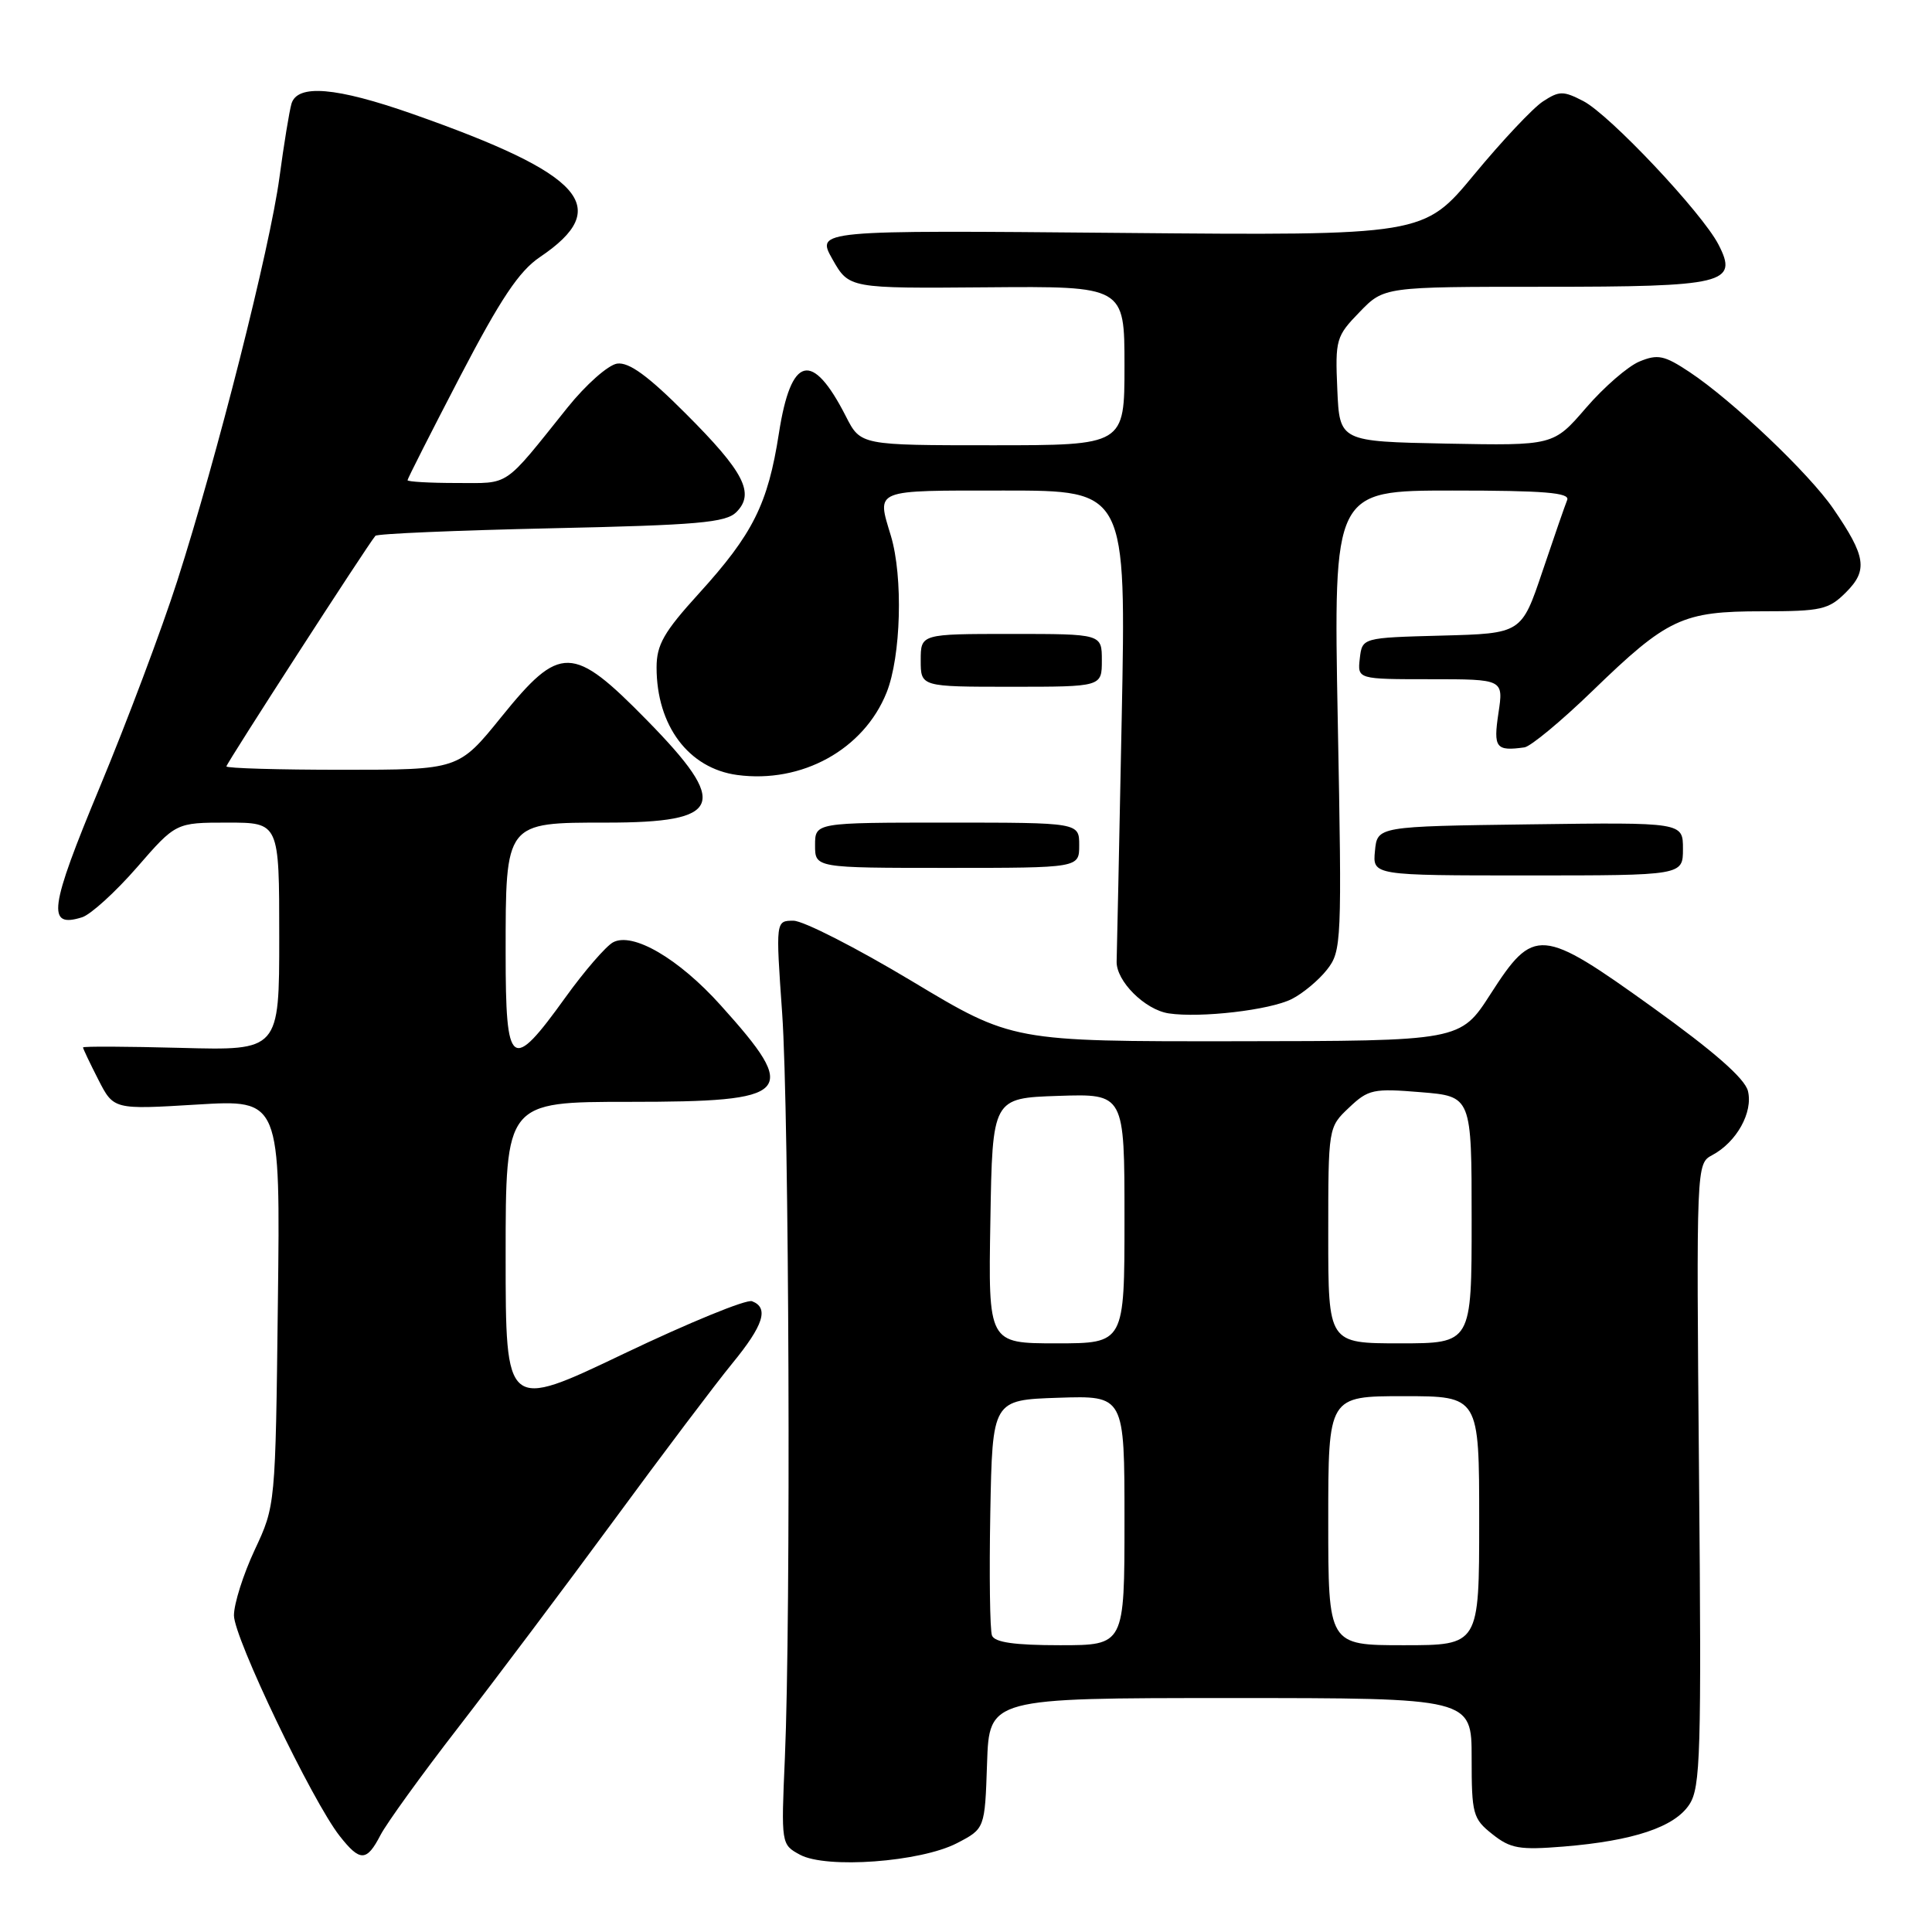 <?xml version="1.0" encoding="UTF-8" standalone="no"?>
<!DOCTYPE svg PUBLIC "-//W3C//DTD SVG 1.1//EN" "http://www.w3.org/Graphics/SVG/1.1/DTD/svg11.dtd" >
<svg xmlns="http://www.w3.org/2000/svg" xmlns:xlink="http://www.w3.org/1999/xlink" version="1.1" viewBox="0 0 256 256">
 <g >
 <path fill="currentColor"
d=" M 126.80 244.23 C 130.50 242.31 130.50 242.31 130.79 233.65 C 131.08 225.00 131.08 225.00 163.04 225.00 C 195.00 225.00 195.00 225.00 195.00 232.93 C 195.00 240.38 195.16 240.99 197.75 243.04 C 200.15 244.95 201.34 245.15 207.17 244.68 C 216.44 243.92 221.89 242.10 223.85 239.10 C 225.33 236.84 225.46 232.38 225.13 195.39 C 224.77 154.28 224.77 154.19 226.88 153.06 C 230.11 151.34 232.31 147.38 231.61 144.56 C 231.19 142.90 227.13 139.34 218.99 133.49 C 204.18 122.85 203.25 122.78 197.50 131.72 C 193.50 137.94 193.50 137.94 163.82 137.97 C 134.14 138.00 134.14 138.00 120.82 130.00 C 113.49 125.60 106.44 122.00 105.14 122.00 C 102.78 122.00 102.78 122.00 103.64 134.25 C 104.57 147.50 104.81 214.31 104.00 232.95 C 103.50 244.36 103.51 244.41 106.00 245.76 C 109.49 247.65 121.97 246.73 126.80 244.23 Z  M 50.42 243.15 C 51.24 241.58 55.87 235.16 60.72 228.90 C 65.57 222.63 74.84 210.30 81.31 201.50 C 87.77 192.70 94.85 183.32 97.03 180.66 C 101.18 175.60 101.92 173.29 99.65 172.42 C 98.91 172.13 91.26 175.27 82.65 179.38 C 67.00 186.86 67.00 186.86 67.00 166.43 C 67.00 146.00 67.00 146.00 83.38 146.00 C 105.06 146.00 106.06 144.94 95.49 133.20 C 89.93 127.01 83.83 123.45 81.22 124.87 C 80.28 125.39 77.44 128.66 74.93 132.15 C 67.73 142.16 67.00 141.62 67.00 126.30 C 67.00 108.88 66.91 109.00 80.36 109.00 C 95.80 109.00 96.72 106.65 85.72 95.43 C 75.87 85.39 74.23 85.35 66.43 95.00 C 60.77 102.00 60.77 102.00 45.39 102.00 C 36.92 102.00 30.00 101.80 30.00 101.55 C 30.00 101.16 48.64 72.30 49.74 71.00 C 49.97 70.72 60.46 70.28 73.05 70.00 C 92.47 69.58 96.18 69.25 97.57 67.86 C 100.06 65.37 98.60 62.53 90.85 54.79 C 85.85 49.78 83.34 47.96 81.77 48.18 C 80.58 48.36 77.62 50.98 75.20 54.00 C 66.59 64.74 67.67 64.00 60.51 64.00 C 56.93 64.00 54.00 63.83 54.00 63.63 C 54.00 63.43 57.14 57.24 60.97 49.88 C 66.33 39.60 68.77 35.94 71.52 34.08 C 81.31 27.48 77.42 23.10 54.67 15.10 C 44.53 11.54 39.40 11.11 38.62 13.75 C 38.34 14.71 37.62 19.10 37.03 23.50 C 35.77 32.86 28.76 60.55 23.48 77.00 C 21.45 83.33 16.84 95.60 13.23 104.28 C 6.52 120.41 6.16 123.03 10.89 121.54 C 12.03 121.17 15.30 118.20 18.14 114.94 C 23.30 109.00 23.30 109.00 30.15 109.00 C 37.00 109.00 37.00 109.00 37.00 124.10 C 37.00 139.20 37.00 139.20 24.00 138.85 C 16.85 138.66 11.00 138.63 11.00 138.79 C 11.00 138.95 11.91 140.87 13.03 143.06 C 15.06 147.03 15.06 147.03 26.10 146.36 C 37.15 145.69 37.15 145.69 36.82 172.60 C 36.50 199.50 36.50 199.50 33.75 205.37 C 32.24 208.60 31.00 212.50 31.00 214.05 C 31.00 217.01 41.38 238.67 45.01 243.28 C 47.71 246.72 48.59 246.69 50.42 243.15 Z  M 171.16 132.38 C 172.63 131.64 174.73 129.89 175.83 128.49 C 177.77 126.02 177.82 124.92 177.26 95.47 C 176.69 65.00 176.69 65.00 192.43 65.00 C 204.62 65.00 208.05 65.28 207.66 66.25 C 207.38 66.94 205.90 71.20 204.38 75.72 C 201.61 83.94 201.61 83.94 191.05 84.22 C 180.50 84.50 180.50 84.50 180.18 87.25 C 179.87 90.00 179.87 90.00 189.55 90.00 C 199.23 90.00 199.23 90.00 198.55 94.50 C 197.86 99.10 198.21 99.56 202.00 99.03 C 202.82 98.91 206.88 95.55 211.00 91.56 C 220.95 81.92 222.91 81.00 233.50 81.00 C 241.35 81.00 242.31 80.78 244.61 78.48 C 247.53 75.56 247.25 73.72 242.93 67.42 C 239.73 62.74 229.51 53.03 223.86 49.29 C 220.53 47.08 219.66 46.90 217.24 47.90 C 215.71 48.53 212.52 51.30 210.15 54.05 C 205.84 59.05 205.84 59.05 191.67 58.78 C 177.50 58.50 177.50 58.50 177.20 51.60 C 176.91 44.99 177.04 44.55 180.15 41.35 C 183.39 38.00 183.39 38.00 204.51 38.00 C 228.58 38.00 230.38 37.57 227.70 32.39 C 225.52 28.18 213.29 15.20 209.79 13.39 C 207.14 12.02 206.61 12.03 204.45 13.44 C 203.12 14.31 199.03 18.66 195.34 23.12 C 188.64 31.22 188.64 31.22 148.38 30.86 C 108.13 30.50 108.13 30.50 110.31 34.36 C 112.50 38.22 112.50 38.22 130.75 38.07 C 149.00 37.92 149.00 37.92 149.00 48.46 C 149.00 59.00 149.00 59.00 131.52 59.00 C 114.04 59.00 114.04 59.00 112.09 55.18 C 107.61 46.39 104.81 47.09 103.21 57.41 C 101.75 66.80 99.77 70.76 92.59 78.66 C 87.96 83.75 87.00 85.44 87.00 88.44 C 87.00 96.16 91.25 101.82 97.69 102.69 C 106.26 103.84 114.46 99.31 117.48 91.76 C 119.39 86.98 119.68 76.45 118.05 71.01 C 116.17 64.76 115.57 65.00 133.12 65.00 C 149.23 65.00 149.23 65.00 148.63 95.25 C 148.30 111.89 148.00 126.35 147.96 127.38 C 147.87 129.98 151.71 133.81 154.87 134.28 C 159.08 134.91 168.27 133.84 171.16 132.38 Z  M 223.00 112.48 C 223.00 108.96 223.00 108.96 202.75 109.23 C 182.50 109.50 182.50 109.50 182.19 112.75 C 181.87 116.00 181.87 116.00 202.44 116.00 C 223.00 116.00 223.00 116.00 223.00 112.48 Z  M 143.00 112.00 C 143.00 109.00 143.00 109.00 125.50 109.00 C 108.00 109.00 108.00 109.00 108.00 112.00 C 108.00 115.00 108.00 115.00 125.50 115.00 C 143.00 115.00 143.00 115.00 143.00 112.00 Z  M 146.00 87.50 C 146.00 84.00 146.00 84.00 134.00 84.00 C 122.00 84.00 122.00 84.00 122.00 87.50 C 122.00 91.00 122.00 91.00 134.00 91.00 C 146.00 91.00 146.00 91.00 146.00 87.50 Z  M 131.44 216.71 C 131.17 215.99 131.07 208.68 131.22 200.46 C 131.50 185.50 131.50 185.50 140.25 185.21 C 149.00 184.92 149.00 184.92 149.00 201.46 C 149.00 218.00 149.00 218.00 140.47 218.00 C 134.41 218.00 131.79 217.62 131.44 216.71 Z  M 176.00 201.50 C 176.00 185.00 176.00 185.00 186.00 185.00 C 196.00 185.00 196.00 185.00 196.00 201.50 C 196.00 218.00 196.00 218.00 186.00 218.00 C 176.00 218.00 176.00 218.00 176.00 201.50 Z  M 131.23 161.75 C 131.50 145.50 131.50 145.50 140.25 145.21 C 149.00 144.92 149.00 144.92 149.00 161.46 C 149.00 178.00 149.00 178.00 139.98 178.00 C 130.95 178.00 130.95 178.00 131.23 161.75 Z  M 176.00 163.69 C 176.00 149.37 176.00 149.37 178.75 146.77 C 181.31 144.34 181.97 144.20 188.25 144.72 C 195.00 145.27 195.00 145.27 195.00 161.64 C 195.00 178.00 195.00 178.00 185.50 178.00 C 176.00 178.00 176.00 178.00 176.00 163.69 Z "/>
</g>
</svg>